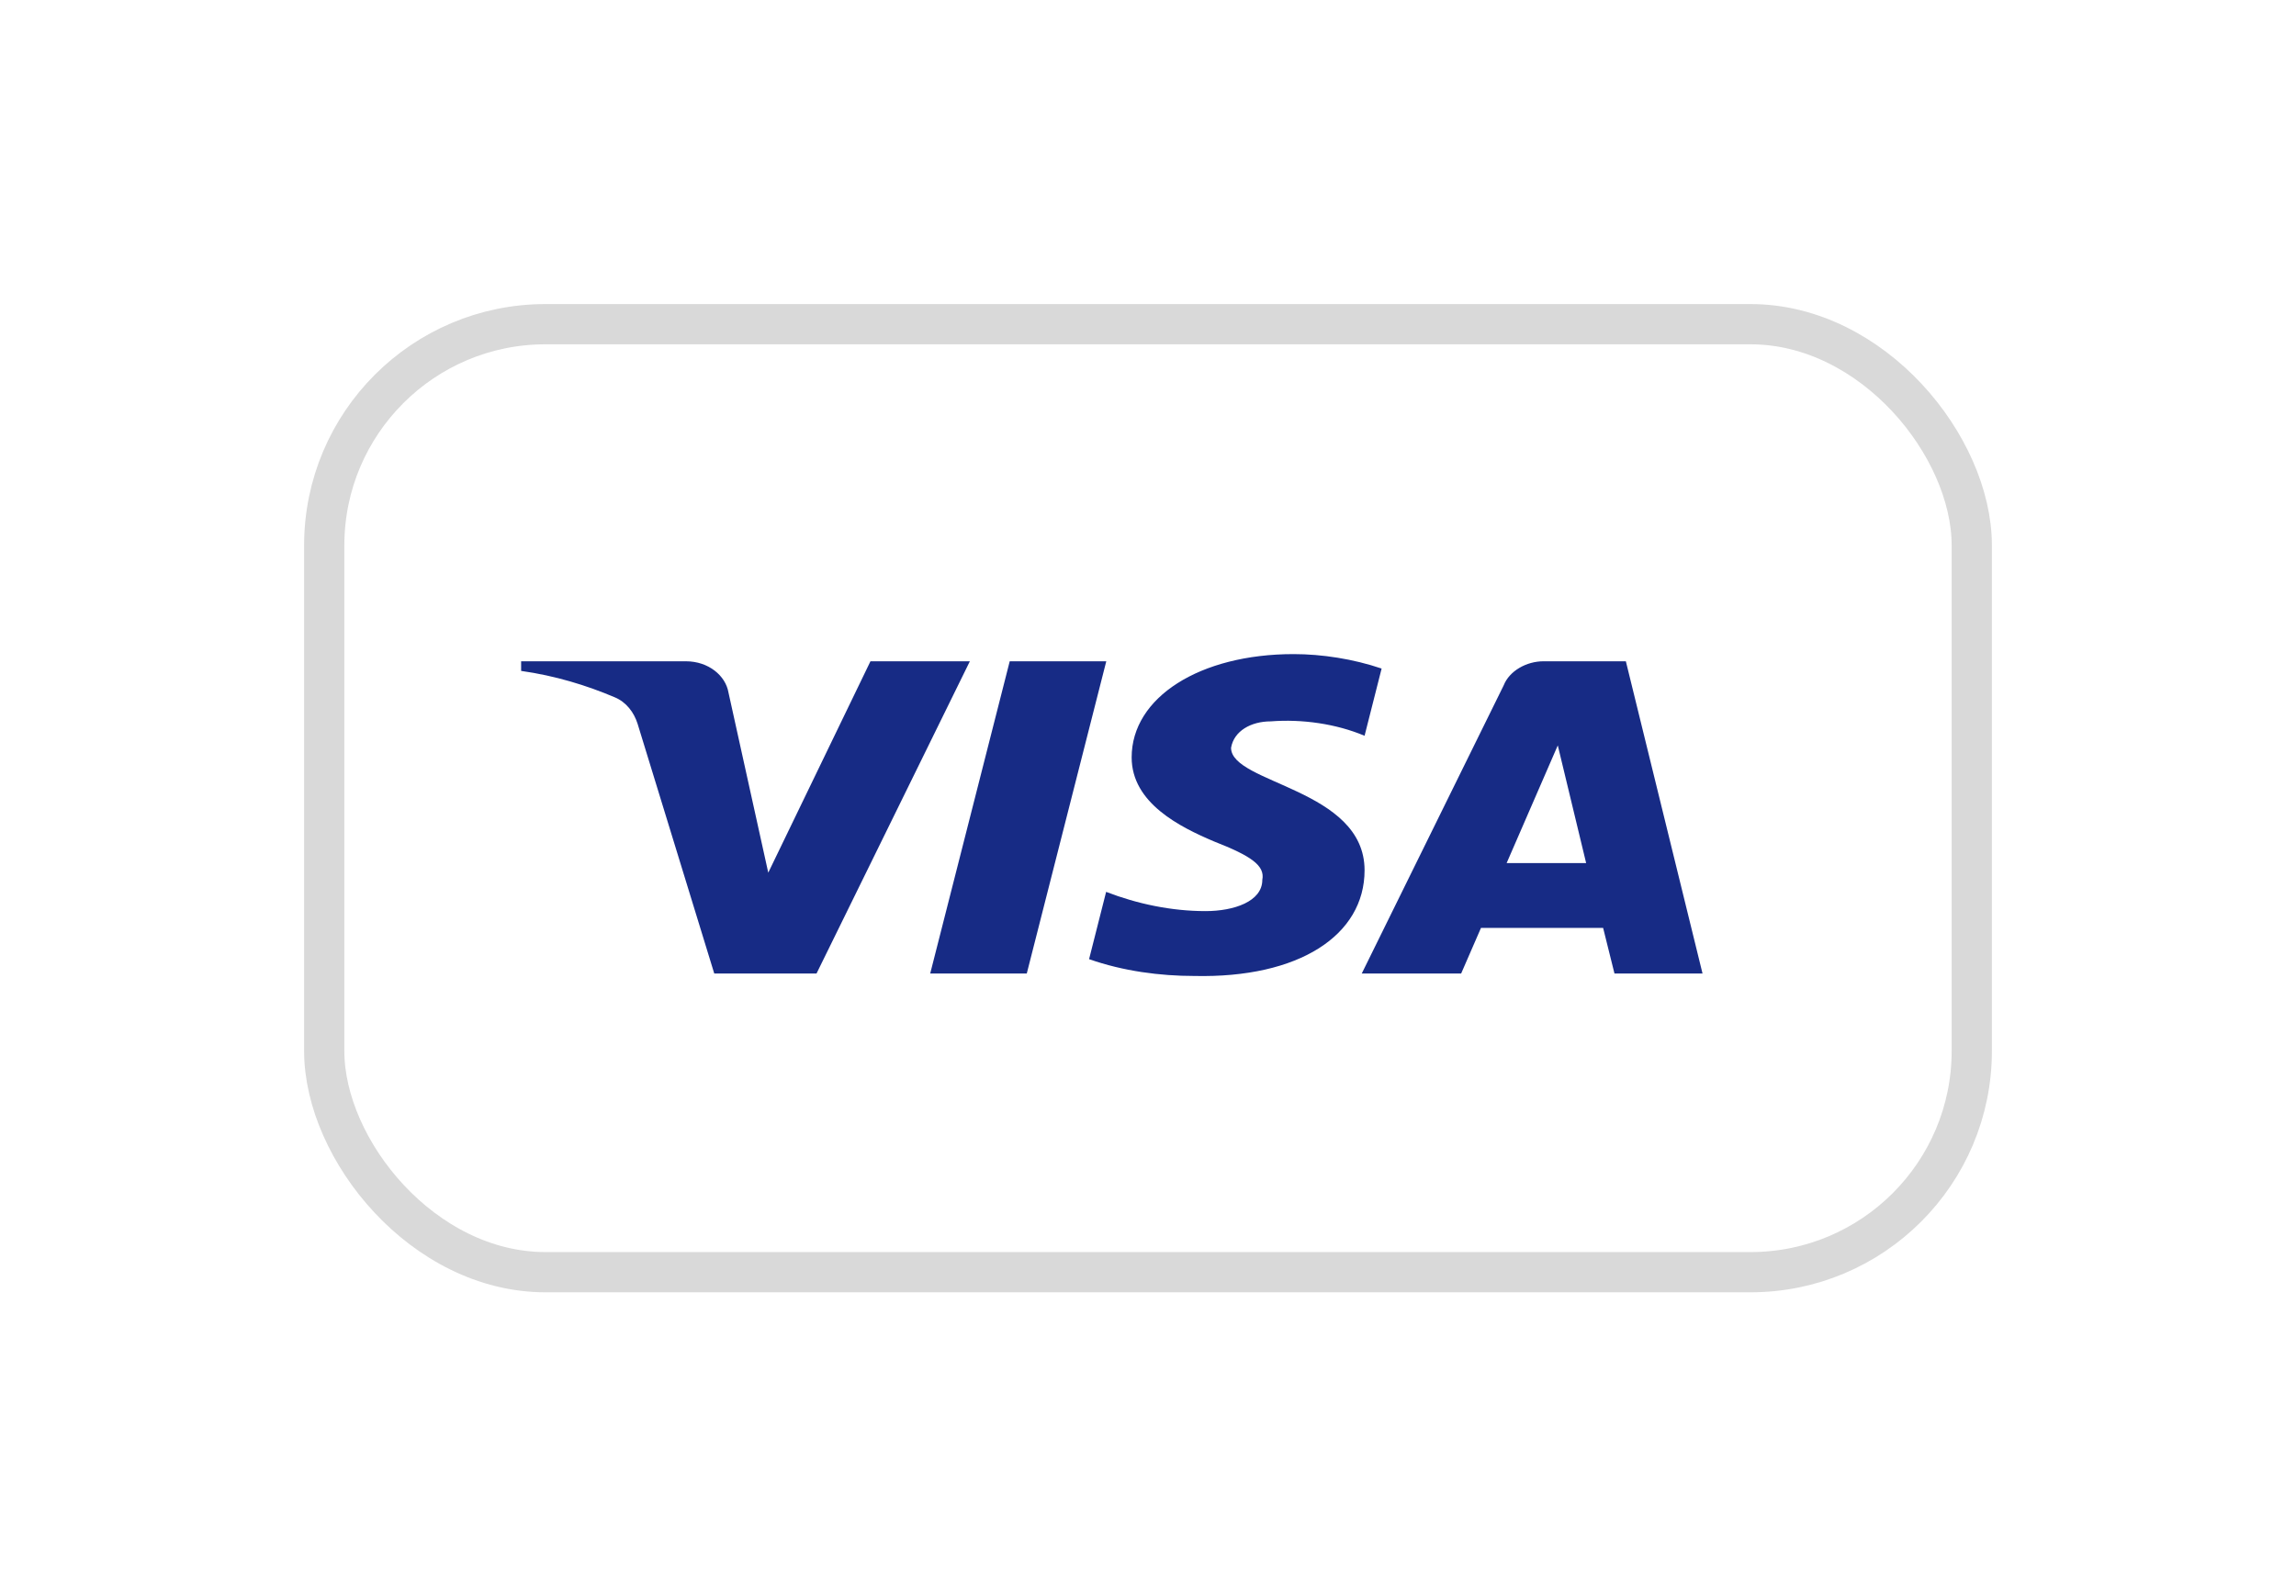 <svg width="151" height="105" viewBox="0 0 151 105" fill="none" xmlns="http://www.w3.org/2000/svg">
<g filter="url(#filter0_d_146_7642)">
<rect x="21.323" y="21.323" width="108.354" height="62.354" rx="14.552" fill="white" stroke="#D9D9D9" stroke-width="2.646"/>
<path fill-rule="evenodd" clip-rule="evenodd" d="M53.699 64.034H46.975L41.932 47.605C41.693 46.849 41.185 46.181 40.437 45.867C38.572 45.075 36.516 44.445 34.273 44.128V43.495H45.106C46.601 43.495 47.722 44.445 47.909 45.549L50.526 57.399L57.247 43.495H63.784L53.699 64.034ZM67.527 64.034H61.176L66.406 43.495H72.756L67.527 64.034ZM80.963 49.186C81.15 48.08 82.271 47.447 83.579 47.447C85.635 47.288 87.874 47.606 89.743 48.395L90.864 43.973C88.995 43.34 86.94 43.023 85.074 43.023C78.91 43.023 74.425 45.867 74.425 49.816C74.425 52.819 77.602 54.396 79.845 55.346C82.271 56.294 83.205 56.926 83.018 57.874C83.018 59.295 81.15 59.927 79.284 59.927C77.041 59.927 74.799 59.454 72.746 58.662L71.625 63.087C73.868 63.876 76.294 64.193 78.537 64.193C85.448 64.349 89.743 61.507 89.743 57.241C89.743 51.869 80.963 51.554 80.963 49.186ZM111.97 64.034L106.927 43.495H101.511C100.389 43.495 99.268 44.128 98.894 45.075L89.557 64.034H96.094L97.399 61.033H105.432L106.179 64.034H111.97ZM102.45 49.027L104.315 56.768H99.086L102.45 49.027Z" fill="#172B85"/>
</g>
<defs>
<filter id="filter0_d_146_7642" x="0" y="0" width="151" height="105" filterUnits="userSpaceOnUse" color-interpolation-filters="sRGB">
<feFlood flood-opacity="0" result="BackgroundImageFix"/>
<feColorMatrix in="SourceAlpha" type="matrix" values="0 0 0 0 0 0 0 0 0 0 0 0 0 0 0 0 0 0 127 0" result="hardAlpha"/>
<feOffset/>
<feGaussianBlur stdDeviation="10"/>
<feComposite in2="hardAlpha" operator="out"/>
<feColorMatrix type="matrix" values="0 0 0 0 0 0 0 0 0 0 0 0 0 0 0 0 0 0 0.07 0"/>
<feBlend mode="normal" in2="BackgroundImageFix" result="effect1_dropShadow_146_7642"/>
<feBlend mode="normal" in="SourceGraphic" in2="effect1_dropShadow_146_7642" result="shape"/>
</filter>
</defs>
</svg>
